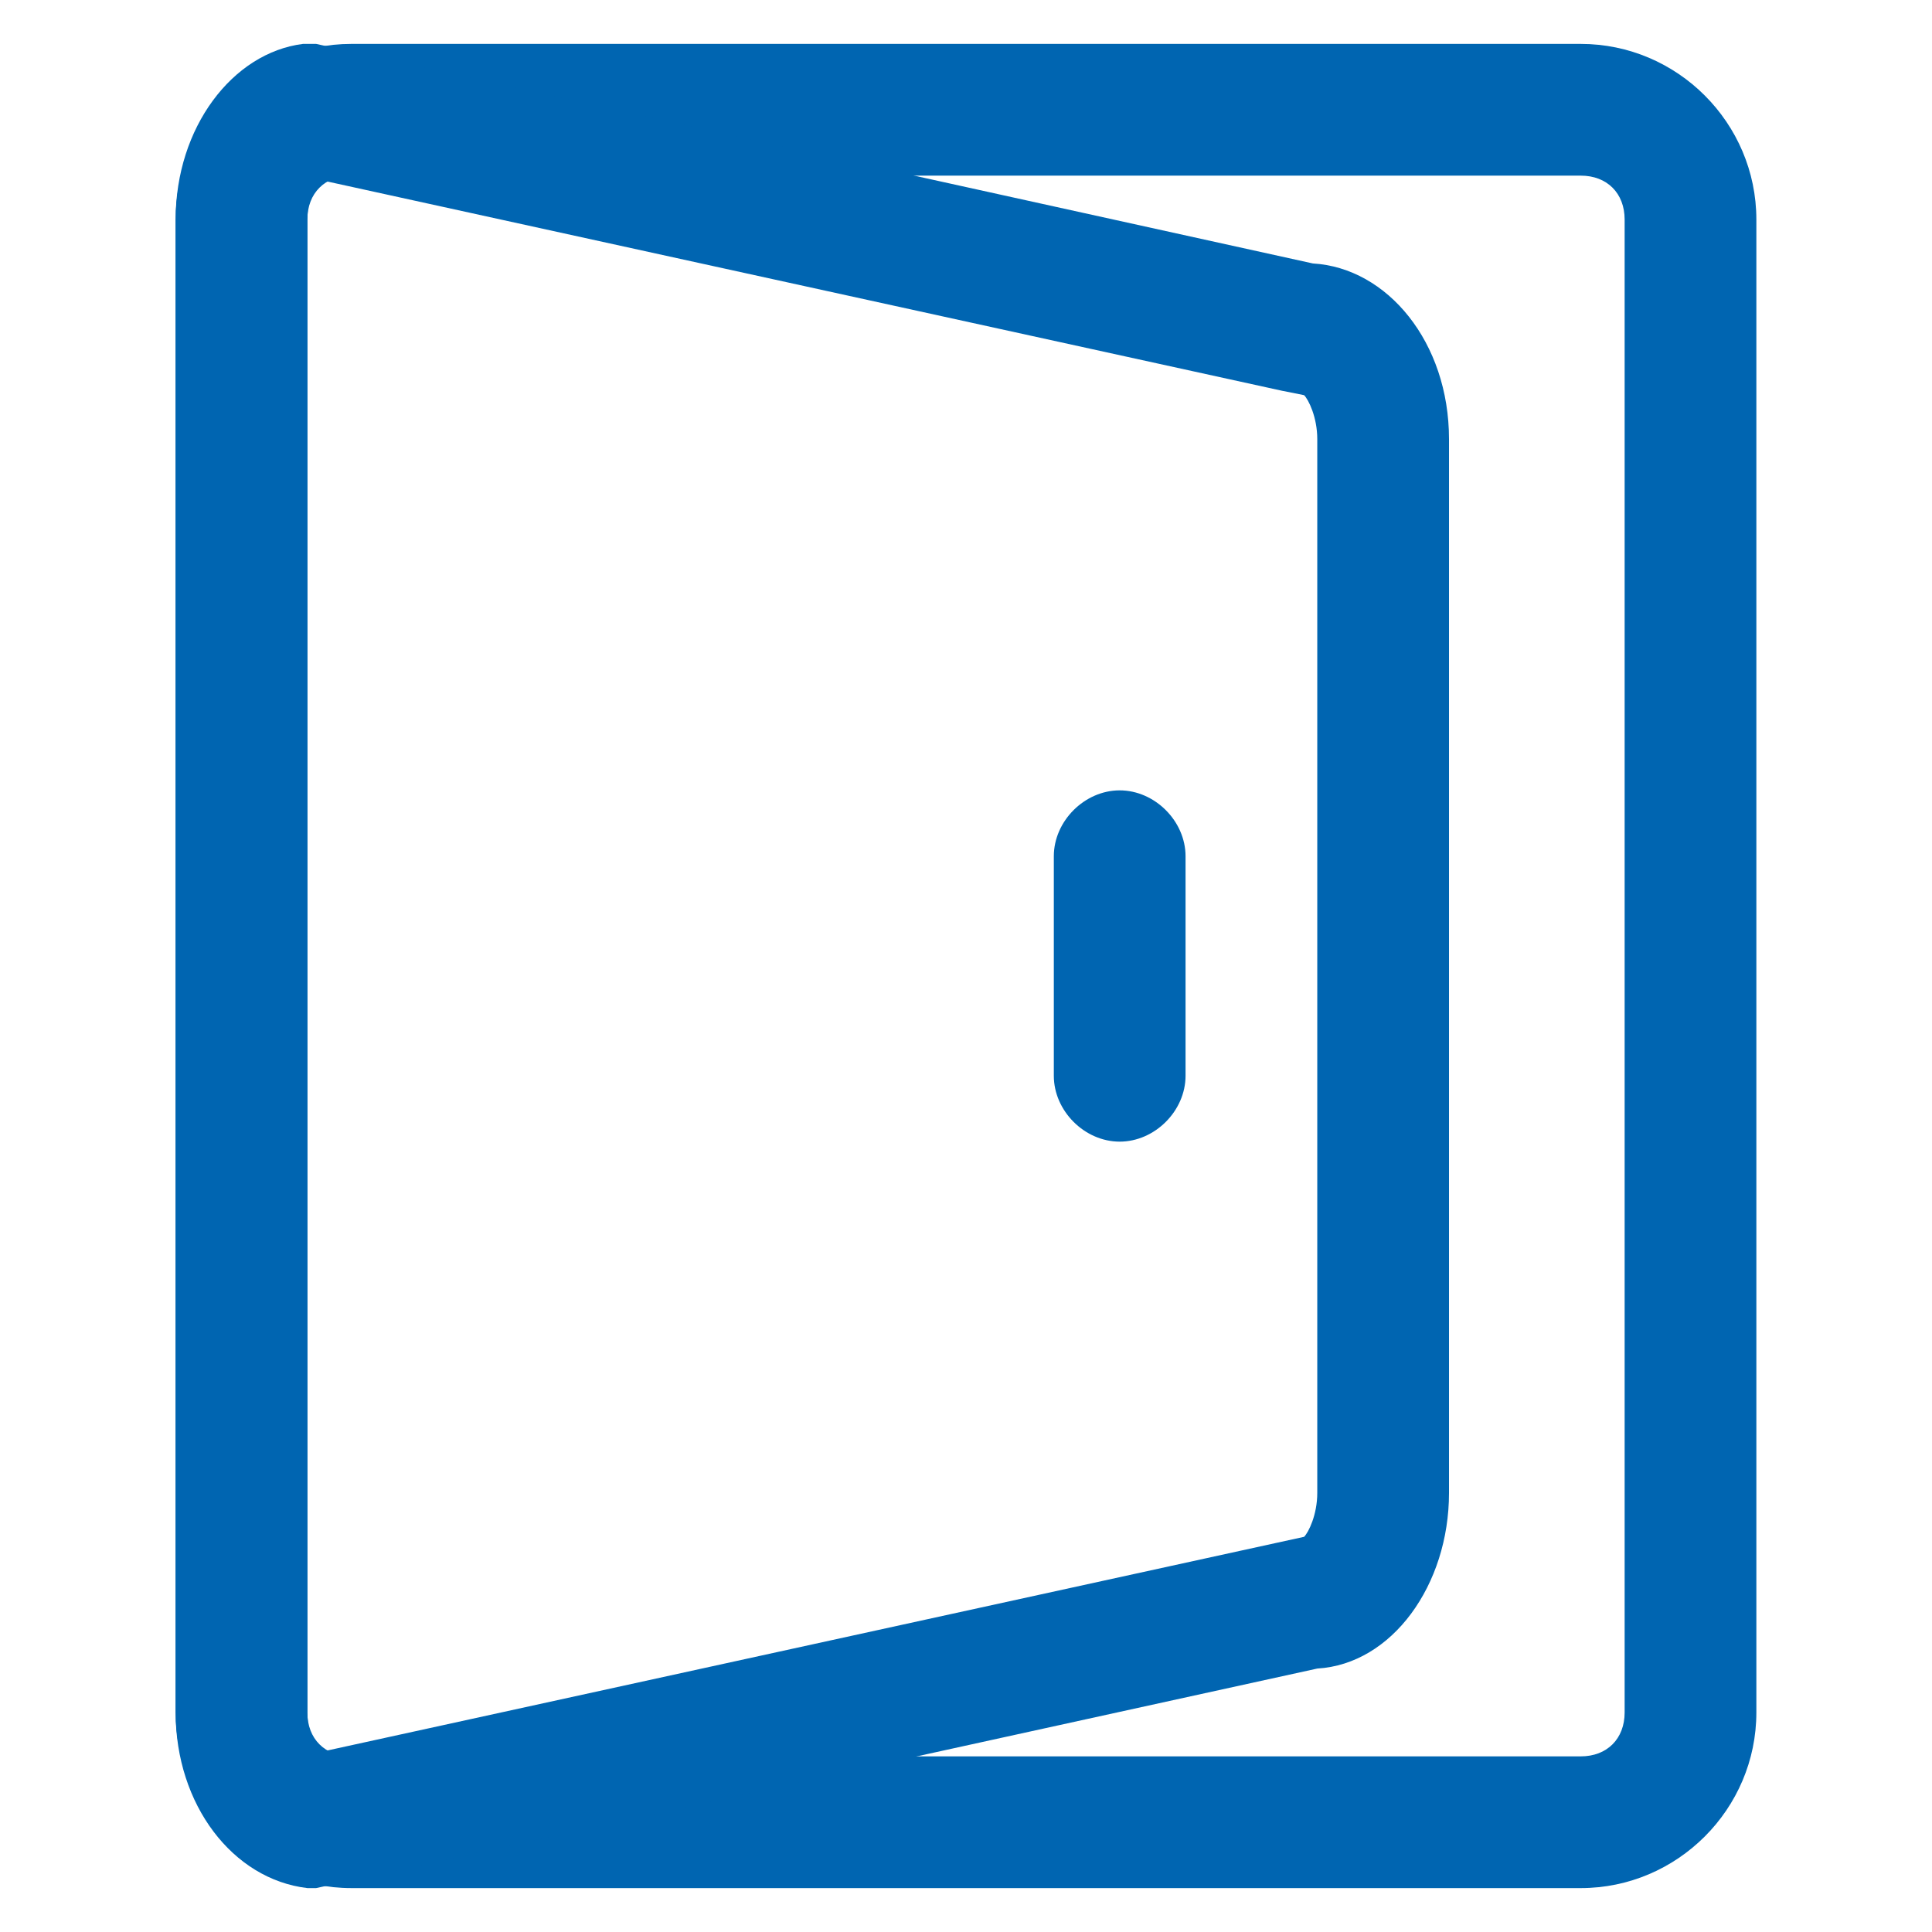 <?xml version="1.0" standalone="no"?><!DOCTYPE svg PUBLIC "-//W3C//DTD SVG 1.1//EN" "http://www.w3.org/Graphics/SVG/1.1/DTD/svg11.dtd"><svg t="1660804662991" class="icon" viewBox="0 0 1024 1024" version="1.1" xmlns="http://www.w3.org/2000/svg" p-id="4485" xmlns:xlink="http://www.w3.org/1999/xlink" width="200" height="200"><defs><style type="text/css"></style></defs><path d="M837.818 1000.727H186.182c-51.2 0-93.091-41.891-93.091-93.091V116.364c0-51.2 41.891-93.091 93.091-93.091h651.636c51.2 0 93.091 41.891 93.091 93.091v791.273c0 51.2-41.891 93.091-93.091 93.091zM186.182 93.091c-13.964 0-23.273 9.309-23.273 23.273v791.273c0 13.964 9.309 23.273 23.273 23.273h651.636c13.964 0 23.273-9.309 23.273-23.273V116.364c0-13.964-9.309-23.273-23.273-23.273H186.182z" fill="#0065b1" p-id="4486"></path><path d="M167.564 1000.727H162.909c-39.564-4.655-69.818-44.218-69.818-93.091V116.364c0-48.873 30.255-88.436 67.491-93.091h6.982l528.291 116.364c39.564 2.327 72.145 41.891 72.145 93.091v558.545c0 48.873-30.255 90.764-69.818 93.091L167.564 1000.727z m2.327-905.309c-4.655 2.327-6.982 11.636-6.982 20.945v791.273c0 9.309 2.327 18.618 6.982 20.945L691.2 814.545c2.327-2.327 6.982-11.636 6.982-23.273V232.727c0-11.636-4.655-20.945-6.982-23.273l-11.636-2.327L169.891 95.418z" fill="#0065b1" p-id="4487"></path><path d="M628.364 570.182c0 18.618-16.291 34.909-34.909 34.909s-34.909-16.291-34.909-34.909v-116.364c0-18.618 16.291-34.909 34.909-34.909s34.909 16.291 34.909 34.909v116.364z" fill="#0065b1" p-id="4488"></path></svg>